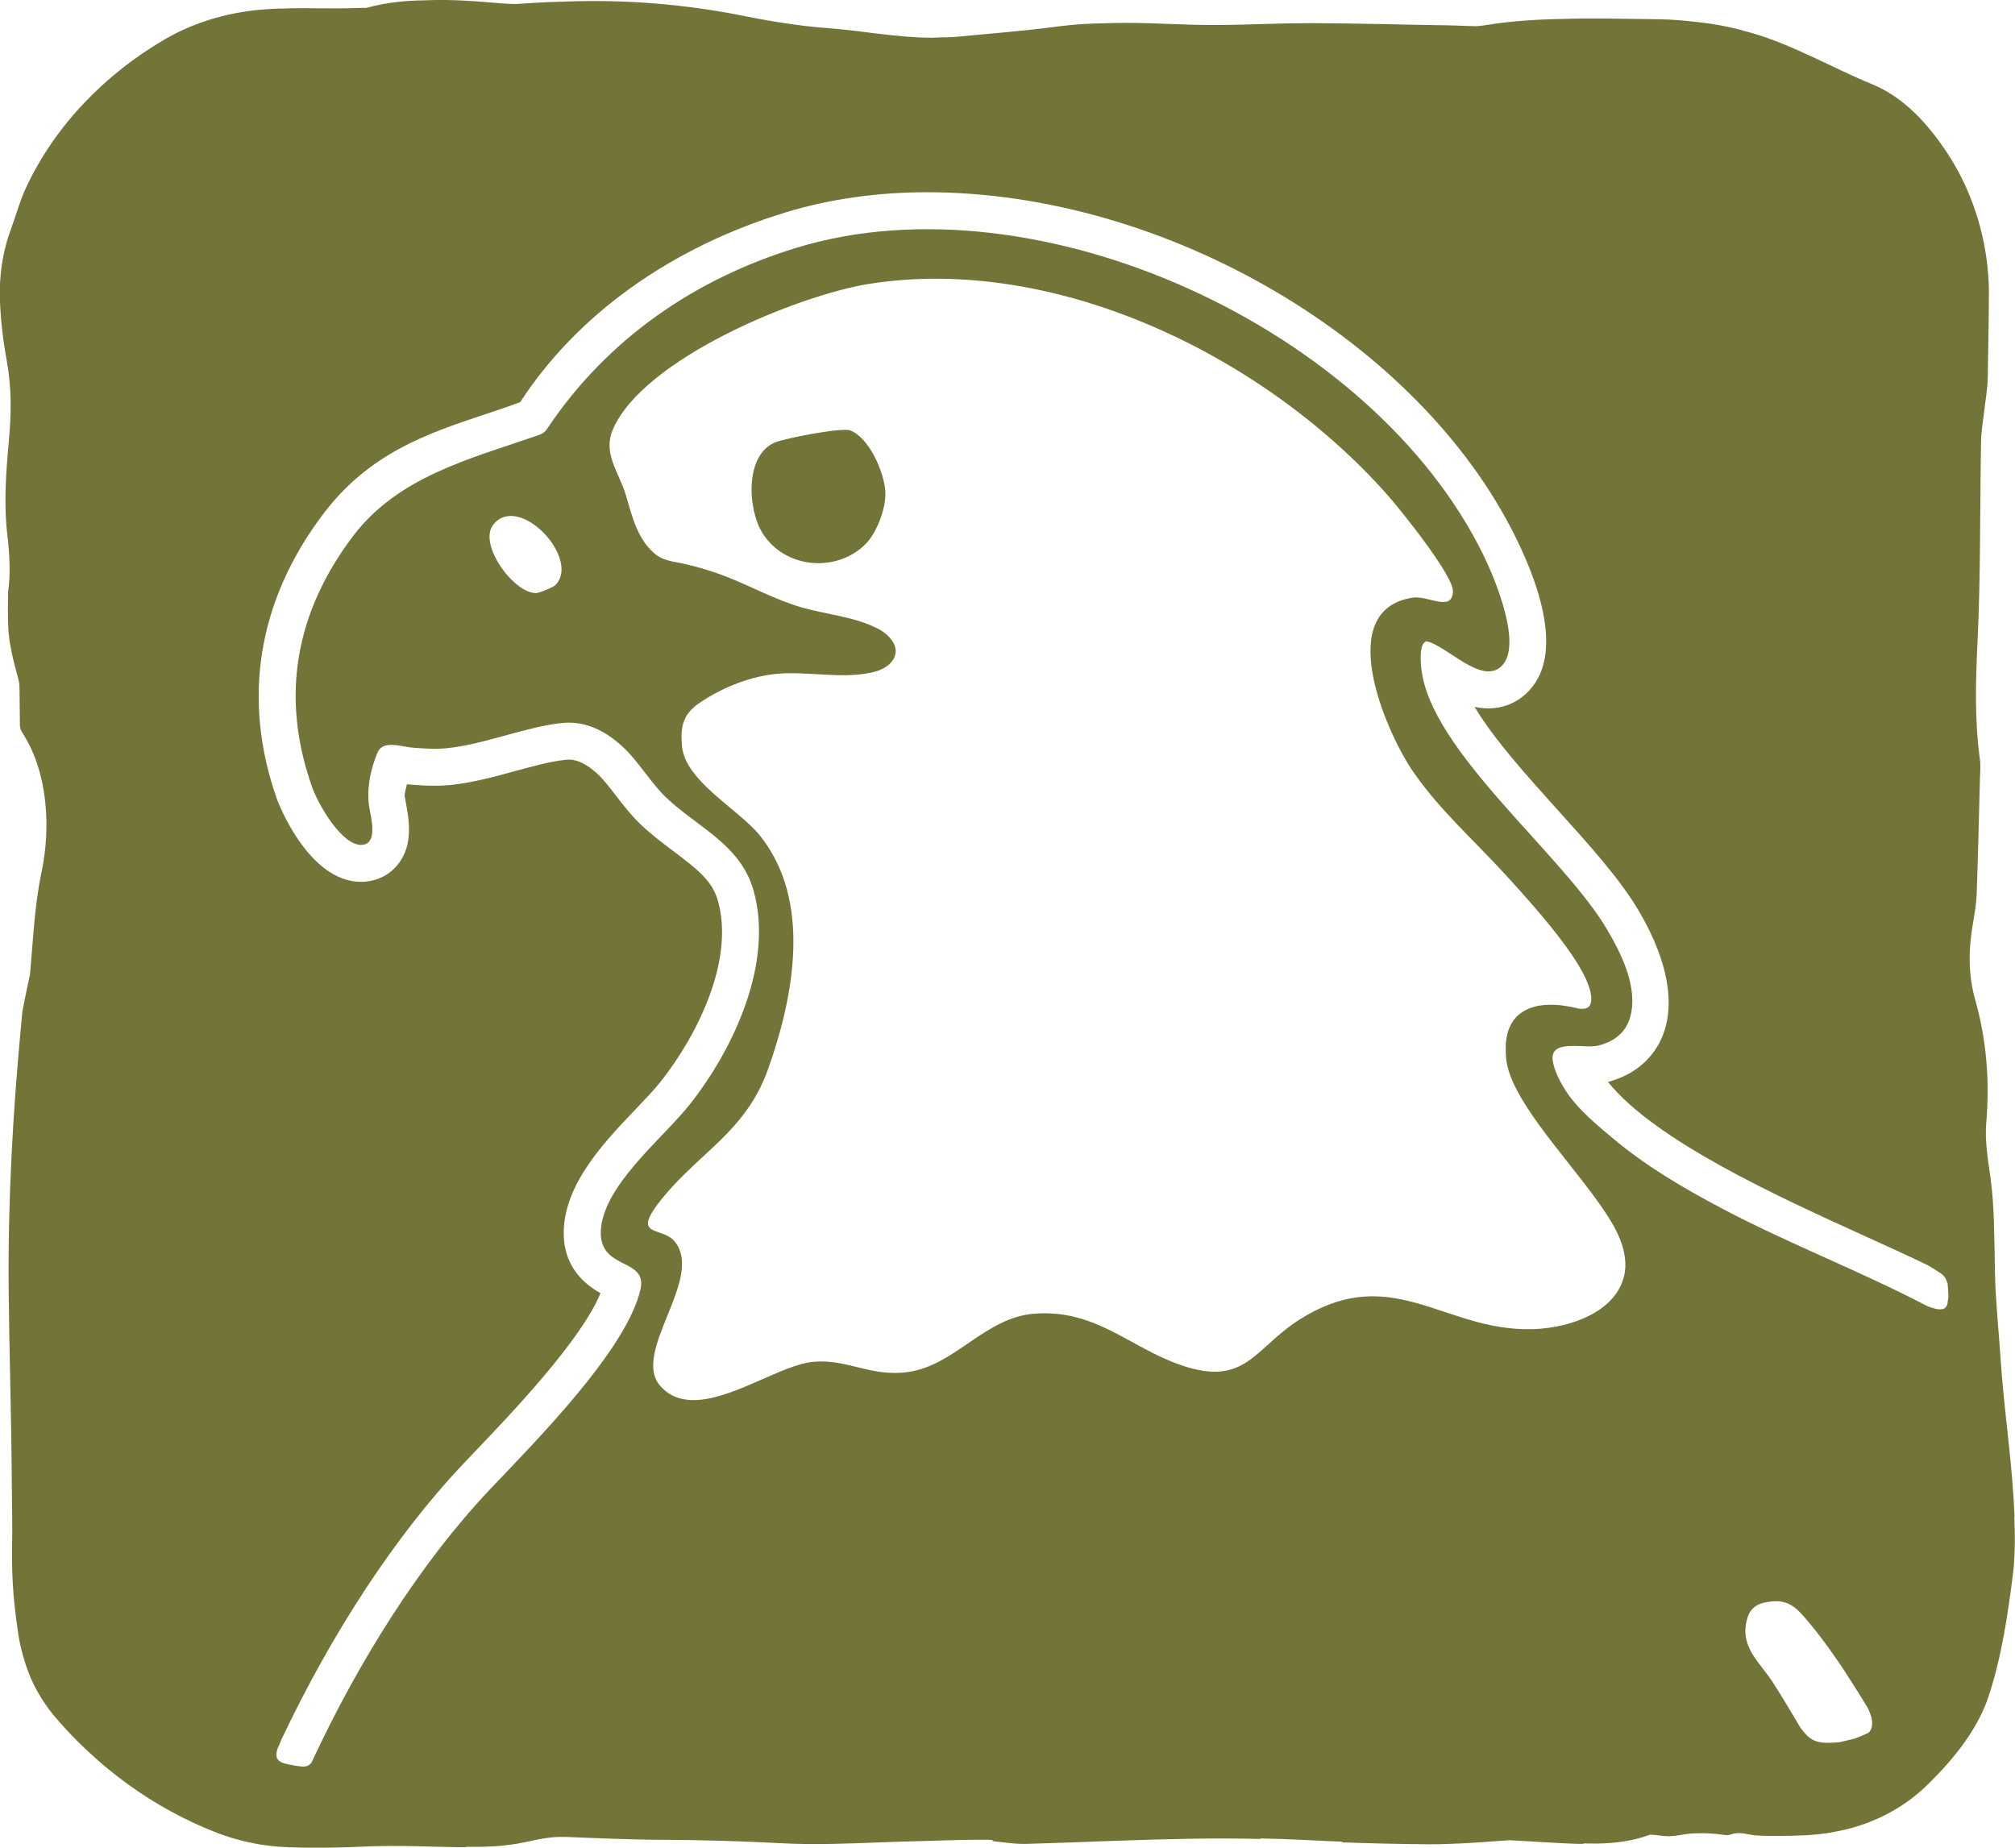 <?xml version="1.0" encoding="UTF-8"?>
<svg id="Layer_11" data-name="Layer 11" xmlns="http://www.w3.org/2000/svg" viewBox="0 0 314.01 288">
  <defs>
    <style>
      .cls-1 {
        fill: #737438;
      }
    </style>
  </defs>
  <path class="cls-1" d="M313.94,236.38c-.04-1.09-.11-2.17-.18-3.26-.11-1.63-.24-3.25-.39-4.87-.52-5.4-1.22-10.76-1.58-16.18-.3-4.52-.79-9.03-.9-13.56h0c-.03-1.2-.05-2.39-.06-3.59-.02-1.3-.05-2.6-.09-3.89,0,0,0,0,0,0,0-.18,0-.36-.01-.53,0,0,0,0,0,0-.09-2.47-.24-4.94-.6-7.4-.39-2.65-.83-5.49-.6-8.11.57-6.71,0-13.06-1.72-19.17-1.13-4-1.05-7.97-.33-12.06.26-1.46.5-2.96.56-4.46.21-5.92.35-11.85.5-17.77.03-1.06.14-2.17,0-3.19-.82-6-.68-11.95-.38-18.08.51-10.47.37-21.01.56-31.52.03-1.63.34-3.25.52-4.88.18-1.64.49-3.27.52-4.91l.14-8.42.04-4.21c0-.16,0-.4,0-.6v-.62s-.04-1.25-.04-1.25c-.06-.83-.11-1.66-.2-2.48-.73-6.61-3.09-13.06-6.87-18.44-1.46-2.1-3.07-4.08-4.91-5.77-1.83-1.69-3.88-3.09-6.09-4-3.23-1.31-6.19-2.82-9.28-4.24-3.07-1.43-6.24-2.83-9.6-3.79-2.47-.72-5.03-1.3-7.62-1.59-2.31-.29-4.62-.52-6.93-.54-5.01-.05-10.05-.21-15.07-.04-3.97.07-7.94.32-11.87.97-.44.07-.89.12-1.35.15-1.48-.01-2.99-.11-4.47-.13-7.15-.1-14.3-.33-21.45-.34-2.3,0-4.61.05-6.91.12-1.31.03-2.61.07-3.92.11-2.48.06-4.95.09-7.42.02-4.65-.14-9.26-.42-13.88-.23-2.35.03-4.71.17-7.07.48-5.32.71-10.72,1.12-16.1,1.64-.17.02-.34.02-.52.03-.23,0-.45.01-.68.03-.66.01-1.32.01-1.98.05-.15,0-.3.01-.45.02-5.45,0-10.71-1.07-16.09-1.48-4.5-.34-8.98-1.05-13.31-1.93C106.8.67,97.64-.1,88.28.24c-1.92.04-3.85.12-5.79.25-.71.05-1.42.1-2.13.13-.63,0-1.25-.02-1.86-.07-4.09-.33-8.16-.7-12.19-.5-3.03.03-6.03.31-9.02,1.13-.09.03-.2.04-.3.06-.32-.01-.63-.02-.94,0-2.16.07-4.32.08-6.48.06l-1.62-.02h-.82s-.97,0-.97,0c-.59,0-1.18.02-1.77.05h-.17c-1.29,0-2.58.09-3.87.2-5.14.5-10.24,2.01-14.69,4.61-4.64,2.71-8.85,6.02-12.51,9.87-3.66,3.85-6.77,8.27-9.05,13.15-1,2.11-1.61,4.44-2.4,6.57-.16.45-.32.9-.47,1.36-.14.46-.26.92-.38,1.39-.26.93-.41,1.88-.57,2.82-.14.95-.22,1.91-.28,2.86-.01.48-.02.95-.03,1.43v.7s.02.59.02.59c.13,3.16.5,6.27,1.05,9.26.8,4.35.72,8.39.35,12.46-.45,5-.83,9.85-.23,14.91.34,2.86.51,6.04.09,8.83-.01,1.7-.04,3.4.02,5.1.11,3.02.86,5.68,1.63,8.54.13.49.14,1.01.14,1.51.02,1.74.04,3.48.06,5.22,0,.32,0,.64.11.94.09.26.24.5.39.73,3.87,6.09,4.33,14.62,2.88,21.5-1.11,5.28-1.32,10.64-1.8,15.95-.13.64-.26,1.27-.4,1.9-.29,1.32-.56,2.64-.8,3.97-.05.58-.11,1.15-.16,1.73-1.31,13.79-2.09,27.52-1.97,41.46.09,9.74.41,19.48.48,29.23.03,3.87.13,7.74.05,11.6-.02,2.17.04,4.43.22,6.65.19,2.23.47,4.46.82,6.73.1.6.23,1.21.37,1.82,0,0,0,0,0,0,0,.02.01.04.02.06.16.67.35,1.35.56,2.02,0,0,0,0,0,0,.05.14.09.29.14.43.24.71.49,1.41.79,2.1.23.53.48,1.04.74,1.55.3.58.64,1.14.98,1.69.23.36.46.7.7,1.05-.18-.25-.35-.5-.52-.76.17.27.36.52.54.78.06.09.12.18.18.27.26.37.54.72.82,1.06.01.01.02.03.03.04.01.02.03.04.05.06,1.31,1.56,2.67,3.03,4.09,4.43,0,0,0,.01.01.01.04.04.08.08.12.12.88.86,1.78,1.68,2.69,2.48.53.47,1.06.93,1.61,1.38,1.02.83,2.06,1.64,3.13,2.41,4.27,3.08,8.92,5.65,13.99,7.6l1.38.48.7.23.71.2,1.43.38c.19.04.38.08.56.12.29.06.59.12.88.18.97.21,1.95.31,2.94.44.49.06.99.08,1.48.11l.74.04.37.02h.31c.97.04,1.94.06,2.91.06.77,0,1.55,0,2.32,0,1.28-.01,2.57-.04,3.86-.09.89-.03,1.77-.06,2.66-.1.36-.02.73-.03,1.09-.04.79-.02,1.58-.03,2.38-.04,1.53,0,3.07.01,4.6.05.49.01.98.03,1.46.04.99.03,1.98.05,2.97.07.49,0,.98.02,1.47.03.47,0,.94,0,1.4,0l.05-.06c.8,0,1.59,0,2.39,0,1.18-.02,2.35-.08,3.51-.2.2-.02.39-.05.59-.08.47-.05.93-.12,1.4-.19.37-.06.74-.13,1.11-.21.06-.01.12-.02.17-.03.08-.01.16-.03.24-.05.51-.12,1.02-.23,1.52-.33.78-.16,1.55-.29,2.34-.37.45-.05.9-.07,1.37-.08.3,0,.59-.01.9,0,2.5.1,5,.21,7.49.29.89.03,1.77.05,2.66.08,1.61.04,3.23.08,4.84.08,3.15.01,6.3.07,9.44.16,3.03.09,6.05.21,9.08.37,2.76.15,5.54.16,8.33.1,4.65-.09,9.31-.35,13.96-.44,1.25-.03,2.5-.07,3.76-.11,1.24-.04,2.48-.07,3.72-.08.83,0,1.66,0,2.49,0,.27,0,.55.02.82.04l-.15.16c1.82.19,3.64.49,5.44.43.95-.03,1.91-.06,2.86-.09,1.52-.05,3.04-.09,4.56-.15,1.35-.05,2.7-.1,4.05-.15.85-.03,1.7-.06,2.55-.09,7.45-.26,14.89-.47,22.36-.28l-.06-.08c2.19.04,4.38.11,6.58.22,2.05.11,4.11.2,6.17.28l.08.11c4.53.16,9.06.27,13.59.3,1.1,0,2.19-.02,3.29-.07,3.03-.08,6.07-.37,9.11-.56.13,0,.27.01.4.02.22,0,.44.02.66.03.99.05,1.97.11,2.95.17.6.04,1.2.07,1.8.11,1.58.09,3.17.18,4.76.23.38.01.75.01,1.12.01l-.25-.08h-.03c.2,0,.41,0,.61.01,4.09.13,7.35-.39,9.93-1.37.82.02,1.62.17,2.44.23,1.36.11,2.77-.34,4.15-.42,1.59-.09,3.18-.02,4.76.2.29.04.59.09.88.05.11-.02.21-.05.32-.08.06-.02.12-.03.17-.05.08-.03.16-.05.24-.07,1.17-.31,2.33.16,3.49.25,1.25.1,2.54.09,3.8.09h.09s.06,0,.06,0c.31,0,.62-.02.93-.02.49,0,.98,0,1.48-.04,1.27-.02,2.56-.1,3.85-.25.7-.08,1.4-.19,2.1-.33.6-.11,1.2-.24,1.8-.38,1.11-.25,2.19-.62,3.31-1.01,1.08-.44,2.2-.9,3.27-1.49,2.17-1.15,4.29-2.65,6.24-4.59,2.01-1.98,3.96-4.14,5.61-6.46,1.66-2.32,3-4.81,3.8-7.29,1.02-3.12,1.75-6.25,2.33-9.38.58-3.13,1.02-6.26,1.42-9.48.13-.89.18-1.78.23-2.67.03-.49.04-.88.05-1.24s.01-.68.02-1.03c.01-1.37-.01-2.74-.07-4.1ZM44.2,284.83h0s0,0,0-.02c0,0,0,.01,0,.02ZM253.05,199.01c-.11.42-.25.83-.42,1.22-.43.98-1.06,1.85-1.84,2.62-.62.62-1.35,1.17-2.14,1.65-2.39,1.45-5.43,2.31-8.49,2.57-.91.08-1.8.1-2.66.08-6.92-.15-12.44-3.08-18.21-4.44-5.05-1.19-10.28-1.18-16.8,2.96-7.04,4.47-8.4,10.64-18.63,7.02-8-2.83-13.12-8.64-22.61-7.96-7.74.56-12.32,8.02-19.7,9.09-5.8.84-9.46-2.07-14.83-1.58-4.62.42-11.76,5.34-17.57,5.91-1.34.13-2.61.03-3.76-.4-.88-.33-1.68-.87-2.4-1.64-4.84-5.24,6.86-16.81,2.16-22.61-1.2-1.48-3.44-1.36-4.03-2.31-.4-.65-.03-1.8,1.98-4.3,2.22-2.77,4.65-4.95,6.99-7.13.33-.31.67-.62,1-.93.41-.38.81-.77,1.21-1.16,0,0,.01-.01.02-.02.37-.37.74-.74,1.1-1.12,2.53-2.65,4.76-5.66,6.28-9.92,4.03-11.33,6.87-26.32-1.32-36.44-3.28-4.05-11.57-8.41-12.09-13.82-.3-3.06.12-5.04,2.71-6.8,3.55-2.41,8.07-4.23,12.37-4.56,4.67-.35,9.38.77,14.02-.09,1.22-.23,2.46-.62,3.33-1.51,2.05-2.11.08-4.4-1.94-5.43-3.67-1.88-7.93-2.16-11.89-3.31-4.12-1.19-7.9-3.32-11.9-4.86-2.03-.78-4.11-1.41-6.23-1.89-1.89-.43-3.45-.44-4.93-1.78-2.59-2.35-3.35-5.78-4.31-9-1.05-3.52-3.61-6.42-2.03-10.15,4.67-11.02,28.79-20.97,40.03-22.74,29.09-4.58,61.41,11.27,80.48,32.66,2.1,2.35,10.52,12.79,10.42,15.28-.13,3.27-3.84.61-6.25.97-12.38,1.87-4.34,20.59-.1,26.91.2.3.42.59.63.89,3.82,5.38,8.95,10.01,13.4,14.83,4.12,4.47,8.17,9.08,10.83,13,.19.29.39.57.57.86,1.39,2.17,2.29,4.09,2.46,5.63,0,.08.01.16.01.23,0,.13.01.25,0,.36-.06,1.27-.88,1.47-1.91,1.35-.8-.21-1.58-.36-2.35-.47-.15-.03-.29-.05-.43-.06,0,0,0,0-.01,0-.16-.02-.33-.02-.49-.04-.44-.04-.89-.05-1.33-.04-.44,0-.87.04-1.29.1-.12.02-.25.03-.37.05-.19.03-.37.08-.55.13-.21.05-.41.11-.62.18-.06.02-.13.03-.19.06-.12.04-.22.1-.33.15-2.22.97-3.6,3.07-3.45,6.7.01.44.05.87.1,1.31,0,0,0,0,0,0,.19,1.43.78,3,1.66,4.67,3.79,7.21,12.75,16.09,15.68,22.33,1.21,2.58,1.45,4.82.98,6.73ZM283.96,272.75h0s.01,0,.02.01c0,0-.01,0-.02-.01ZM291.73,269c-.06.35-.22.66-.43.94-.08.06-.15.12-.23.17-.65.3-1.31.58-1.98.83-.02,0-.04.01-.06.02-.77.2-1.55.37-2.32.55-.57.06-1.14.1-1.71.11-1,.01-2.06-.11-2.9-.72-.59-.42-1.07-1.05-1.53-1.65-1.35-2.3-2.73-4.59-4.17-6.86-2.18-3.46-5.55-5.77-4.02-10.45.37-1.13,1.31-1.89,2.45-2.15,3.85-.87,5.09.7,7.32,3.38.6.72,1.22,1.5,1.84,2.33,1.15,1.52,2.33,3.22,3.52,5.02,0,0,0,0,0,.01.03.04.06.08.08.13.95,1.45,1.91,2.97,2.87,4.52.21.34.42.68.63,1.03-.24-.54-.48-1.07-.61-1.59.13.53.38,1.06.61,1.59,0,0,0,0,0,0,0,0,0,0,0,0,.4.9.78,1.82.62,2.78ZM303.53,203.02c-.09.35-.23.77-.59.93-.39.17-.87.12-1.28.03-.42-.1-.84-.24-1.25-.39-10.54-5.52-21.73-9.77-32.26-15.35-5.81-3.08-11.57-6.46-16.63-10.69-2.2-1.84-4.44-3.68-6.29-5.89-1.37-1.63-2.87-4.13-3.24-6.25-.63-3.6,4.85-1.93,7.01-2.44,2.38-.56,4.29-1.94,5.01-4.35,1.35-4.56-1.29-9.89-3.53-13.7-6.99-11.88-27.57-27.86-28.98-40.7-.11-.99-.39-4.02.82-4.27,3.18.67,8.53,6.85,11.65,3.89,3.4-3.23-1.02-13.69-2.81-17.35-17.24-35.25-69.41-59.37-107.05-47.87-15.84,4.84-29.43,14.21-38.7,27.99-.19.28-.38.56-.64.77-.3.25-.68.38-1.05.51-10.47,3.62-21.68,6.38-28.7,15.66-8.96,11.84-11.4,25.01-6.36,39.18.94,2.63,4.66,9.19,7.79,8.94,2.47-.2,1.37-4.27,1.12-5.72-.48-2.77.1-5.77,1.13-8.35.15-.38.32-.76.63-1.02,1.18-1.01,3.58-.16,4.93-.06,1.79.14,3.59.27,5.38.09,5.78-.58,12.4-3.37,17.97-3.93,3.84-.39,7.05,1.42,9.73,3.99,2.15,2.06,4.23,5.47,6.33,7.49,4.88,4.72,11.64,7.35,13.72,14.5,3.28,11.27-3.03,24.84-9.98,33.57-4.19,5.26-13.51,12.62-13.78,19.65-.23,6.13,7.28,4.11,6.19,9.03-2.1,9.47-16.71,24.07-23.49,31.24-10.76,11.38-20.43,26.68-27.8,42.59-.22.25-.49.45-.82.53-.42.1-.88.03-1.3-.03-.45-.06-.89-.15-1.34-.24-.67-.14-1.59-.31-1.91-1.01,0-.02,0-.03-.02-.05-.01-.09-.03-.17-.04-.26-.07-.64.12-1.13.39-1.69.15-.32.29-.64.41-.97,7.75-16.39,17.67-31.64,28.24-42.82.6-.64,1.27-1.34,1.98-2.08,5.51-5.77,16.48-17.26,19.46-24.58-2.27-1.28-5.95-4.02-5.72-9.87.28-7.35,6.35-13.72,11.23-18.83,1.47-1.54,2.85-2.99,3.8-4.18,5.82-7.31,11.65-19.13,8.96-28.38-.87-2.99-3.18-4.83-6.88-7.61-1.76-1.32-3.58-2.68-5.31-4.36-1.34-1.3-2.52-2.83-3.67-4.31-.92-1.19-1.87-2.42-2.64-3.17-2.55-2.44-4.18-2.44-4.71-2.44-.15,0-.3,0-.46.02-2.28.23-5,.97-7.89,1.76-3.29.9-6.7,1.83-10.09,2.17-.81.08-1.63.12-2.51.12-1.44,0-2.81-.11-4.02-.21l-.26-.02c-.16.66-.3,1.31-.36,1.74.04.26.11.65.17.96.52,2.79,1.23,6.62-1.13,9.69-1.25,1.63-3.1,2.62-5.21,2.79-.21.02-.42.02-.63.02-8.27,0-13-12.65-13.05-12.78-5.55-15.61-3.06-31.03,7.2-44.58,7.19-9.5,16.31-12.54,25.14-15.48,1.81-.6,3.66-1.22,5.52-1.9,8.87-13.66,23.47-24.12,41.35-29.58,6.84-2.09,14.27-3.15,22.08-3.15,37.29,0,76.77,23.21,91.82,54,3.9,7.97,7.34,18.62,1.6,24.06-1.64,1.56-3.71,2.38-5.97,2.38-.74,0-1.46-.09-2.15-.24,3.04,5.08,8.23,10.83,12.99,16.11,4.99,5.53,9.7,10.75,12.63,15.73,4.88,8.29,5.94,15.7,2.99,20.87-1.23,2.15-3.54,4.61-7.82,5.75,7.43,9.22,26.63,17.93,39.99,24,3.61,1.64,6.91,3.14,9.83,4.55.58.34,1.15.68,1.71,1.06.37.25.75.48.99.87.18.29.31.63.41.96.06.63.1,1.26.13,1.89-.02.36-.06.72-.15,1.08ZM86.56,91.19c-.31.32-2.51,1.23-3.02,1.24-3.41.08-9.08-7.57-6.68-10.65,3.97-5.07,13.72,5.26,9.69,9.41Z"/>
  <path class="cls-1" d="M132.48,67.08c-1.32-.49-9.82,1.18-11.51,1.8-4.92,1.79-4.52,10.41-2.14,14.21,3.47,5.54,11.53,6.23,16.05,1.71,1.78-1.78,3.22-5.64,3.09-8.14-.15-3-2.51-8.48-5.49-9.58Z"/>
</svg>